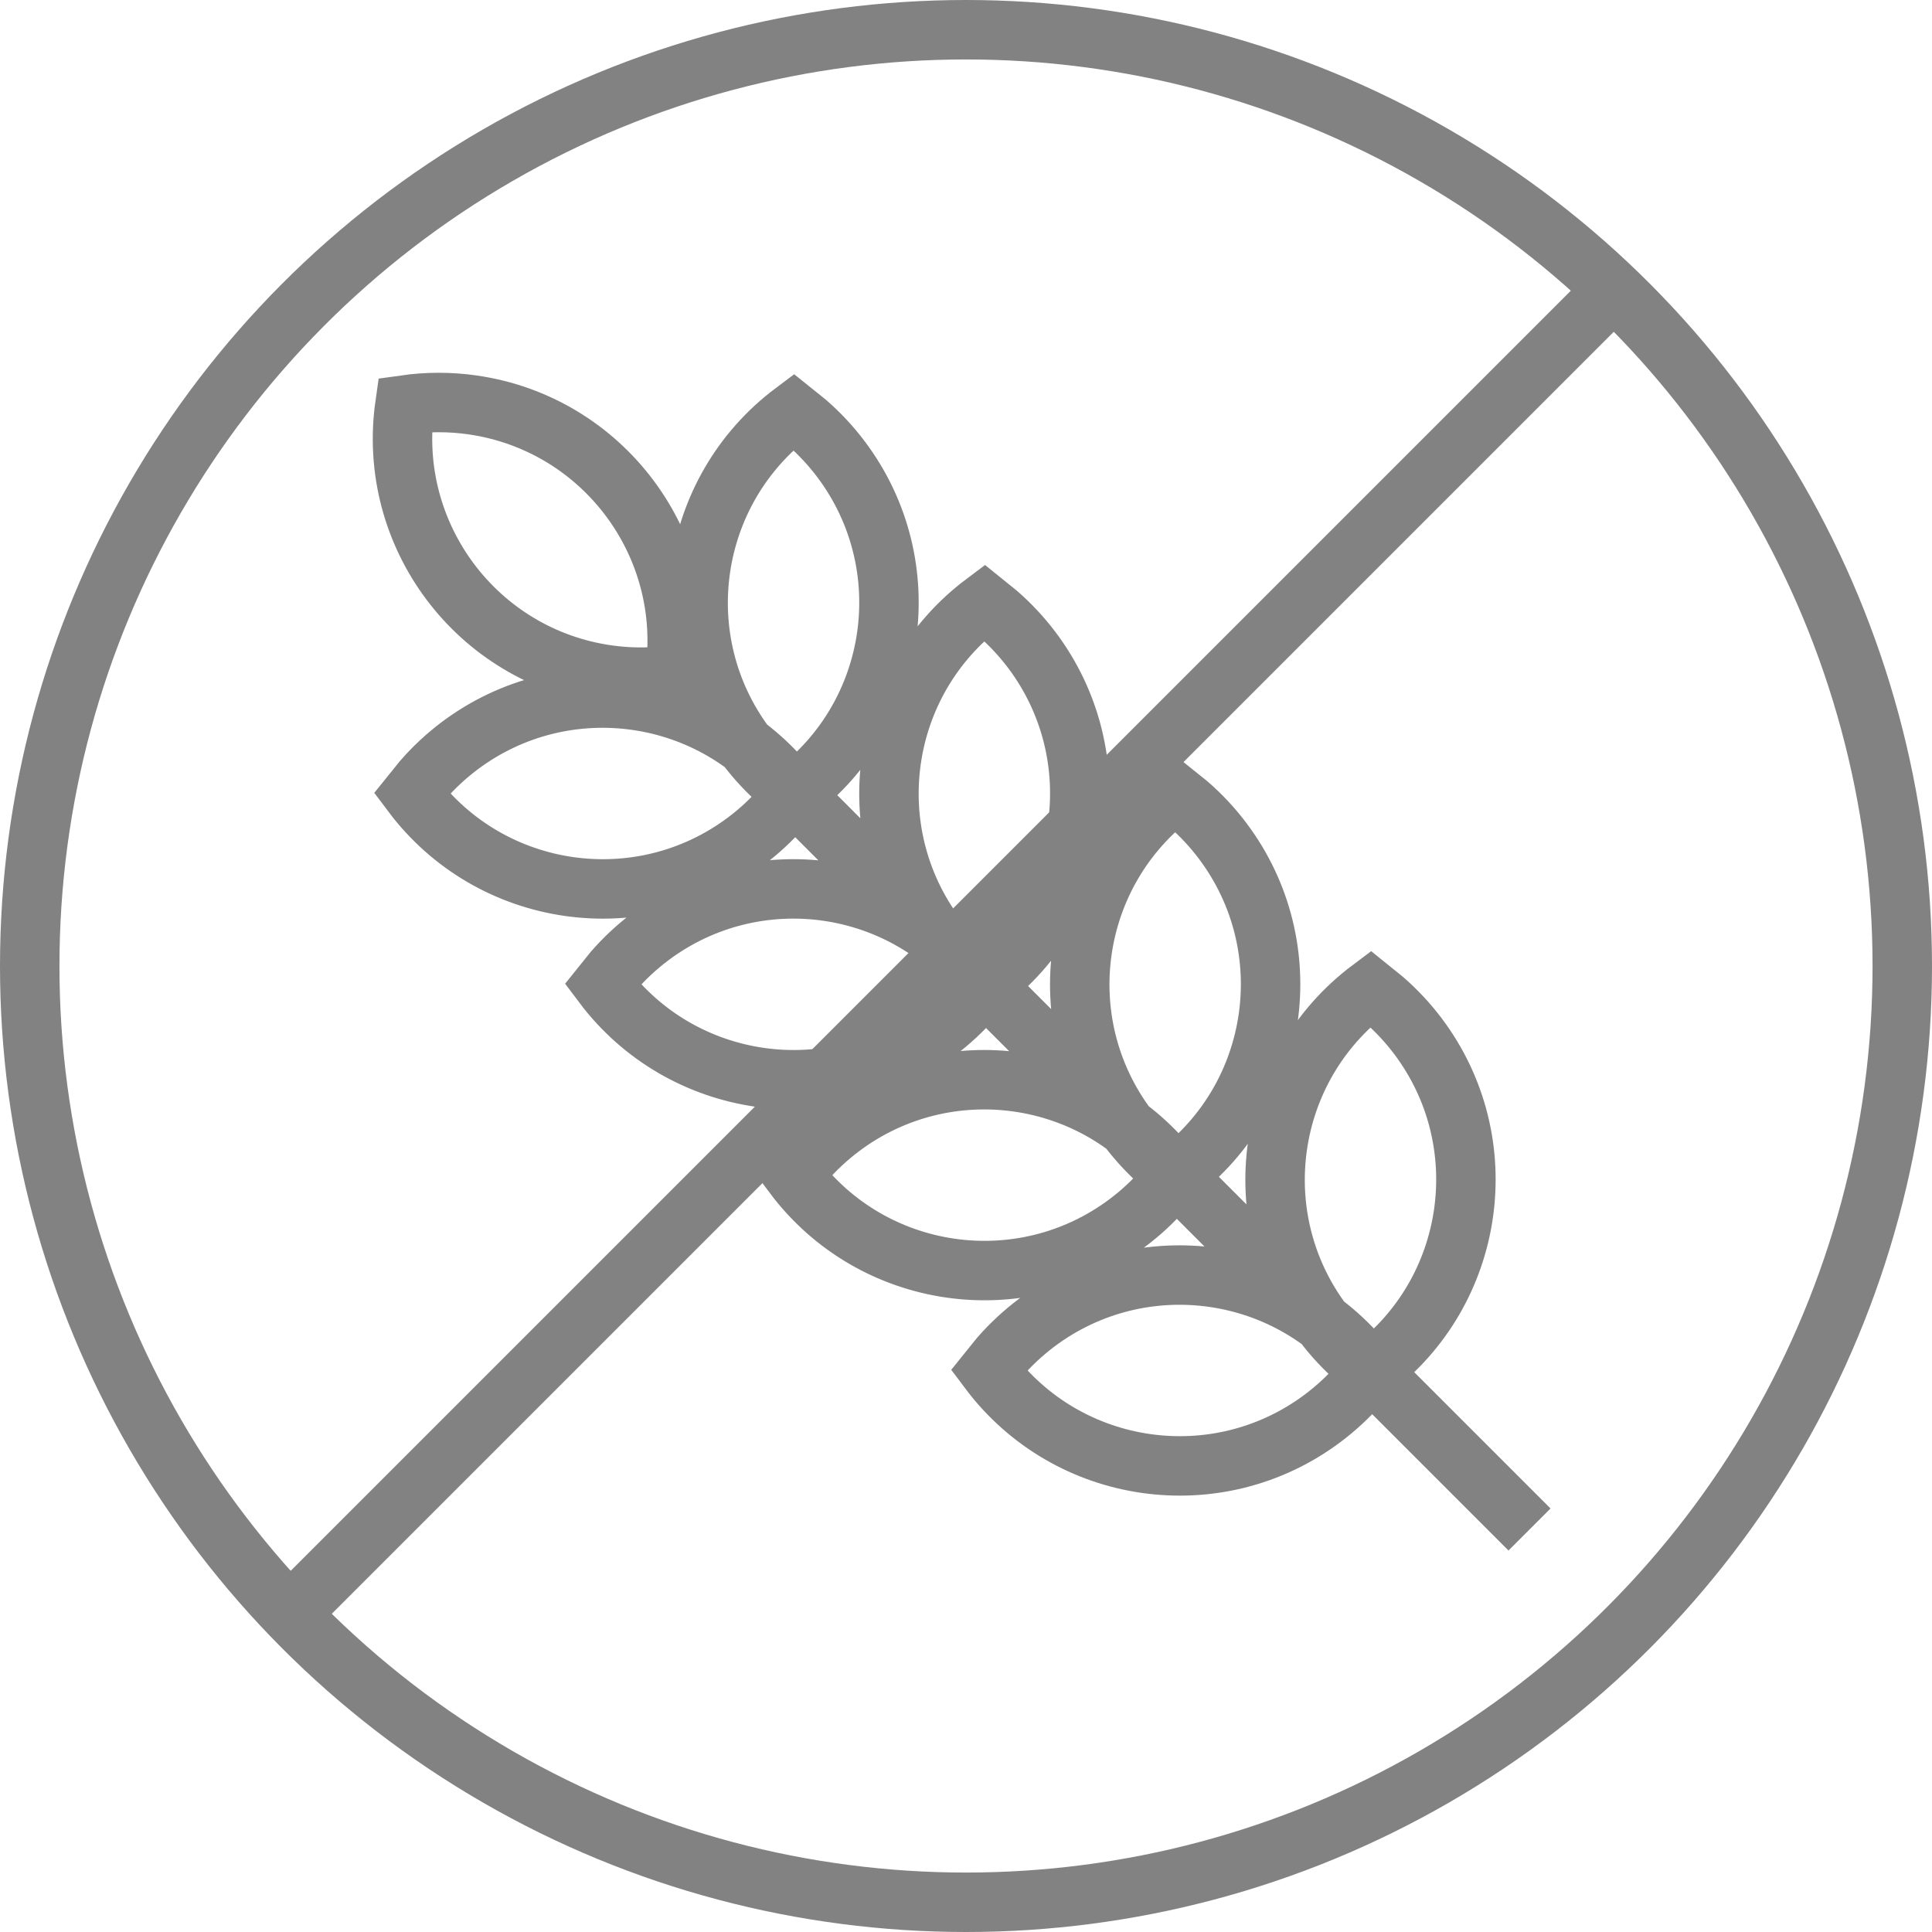 <svg width="65" height="65" viewBox="0 0 65 65" fill="none" xmlns="http://www.w3.org/2000/svg">
<path fill-rule="evenodd" clipRule="evenodd" d="M51.459 51.458L25.73 25.728L51.459 51.458ZM39.537 26.697C35.992 29.356 35.273 34.386 37.932 37.931C38.275 38.388 38.664 38.806 39.094 39.179L39.537 39.536C43.083 36.877 43.801 31.847 41.142 28.301C40.8 27.845 40.411 27.427 39.981 27.054L39.537 26.697ZM33.118 20.276C29.572 22.936 28.854 27.966 31.513 31.512C31.855 31.968 32.245 32.386 32.675 32.759L33.118 33.117C36.663 30.457 37.382 25.427 34.723 21.881C34.38 21.425 33.991 21.007 33.561 20.634L33.118 20.276ZM26.698 13.857C23.153 16.516 22.434 21.546 25.093 25.091C25.436 25.548 25.825 25.966 26.255 26.339L26.698 26.697C30.244 24.037 30.962 19.007 28.303 15.461C27.961 15.005 27.572 14.587 27.142 14.214L26.698 13.857ZM13.859 26.697C16.518 30.242 21.548 30.961 25.093 28.302C25.55 27.959 25.968 27.57 26.341 27.14L26.698 26.697C24.039 23.151 19.009 22.432 15.464 25.091C15.008 25.434 14.59 25.823 14.217 26.253L13.859 26.697ZM20.279 33.117C22.938 36.662 27.968 37.381 31.513 34.721C31.969 34.379 32.387 33.99 32.76 33.56L33.118 33.117C30.459 29.571 25.429 28.852 21.884 31.511C21.427 31.854 21.009 32.243 20.636 32.673L20.279 33.117ZM26.698 39.536C29.357 43.082 34.387 43.801 37.932 41.142C38.389 40.799 38.807 40.41 39.18 39.98L39.537 39.536C36.878 35.991 31.849 35.272 28.303 37.931C27.847 38.274 27.429 38.663 27.056 39.093L26.698 39.536ZM46.109 33.268C42.563 35.928 41.845 40.958 44.504 44.503C44.846 44.96 45.236 45.378 45.666 45.751L46.109 46.108C49.654 43.449 50.373 38.419 47.714 34.873C47.372 34.417 46.982 33.999 46.552 33.626L46.109 33.268ZM33.27 46.108C35.929 49.654 40.959 50.373 44.504 47.713C44.96 47.371 45.378 46.982 45.751 46.552L46.109 46.108C43.45 42.563 38.42 41.844 34.875 44.503C34.419 44.846 34.001 45.235 33.627 45.665L33.27 46.108ZM13.623 13.622C12.997 18.01 16.045 22.075 20.433 22.702C20.997 22.782 21.568 22.802 22.136 22.762L22.702 22.701C23.329 18.314 20.28 14.249 15.893 13.622C15.14 13.515 14.376 13.515 13.623 13.622Z" stroke="#828282" stroke-width="2" stroke-linecap="round"/>
<circle cx="32.5" cy="32.5" r="31.5" stroke="#828282" stroke-width="2"/>
<line x1="9.75" y1="54.293" x2="54.677" y2="9.366" stroke="#828282" stroke-width="2"/>
</svg>
